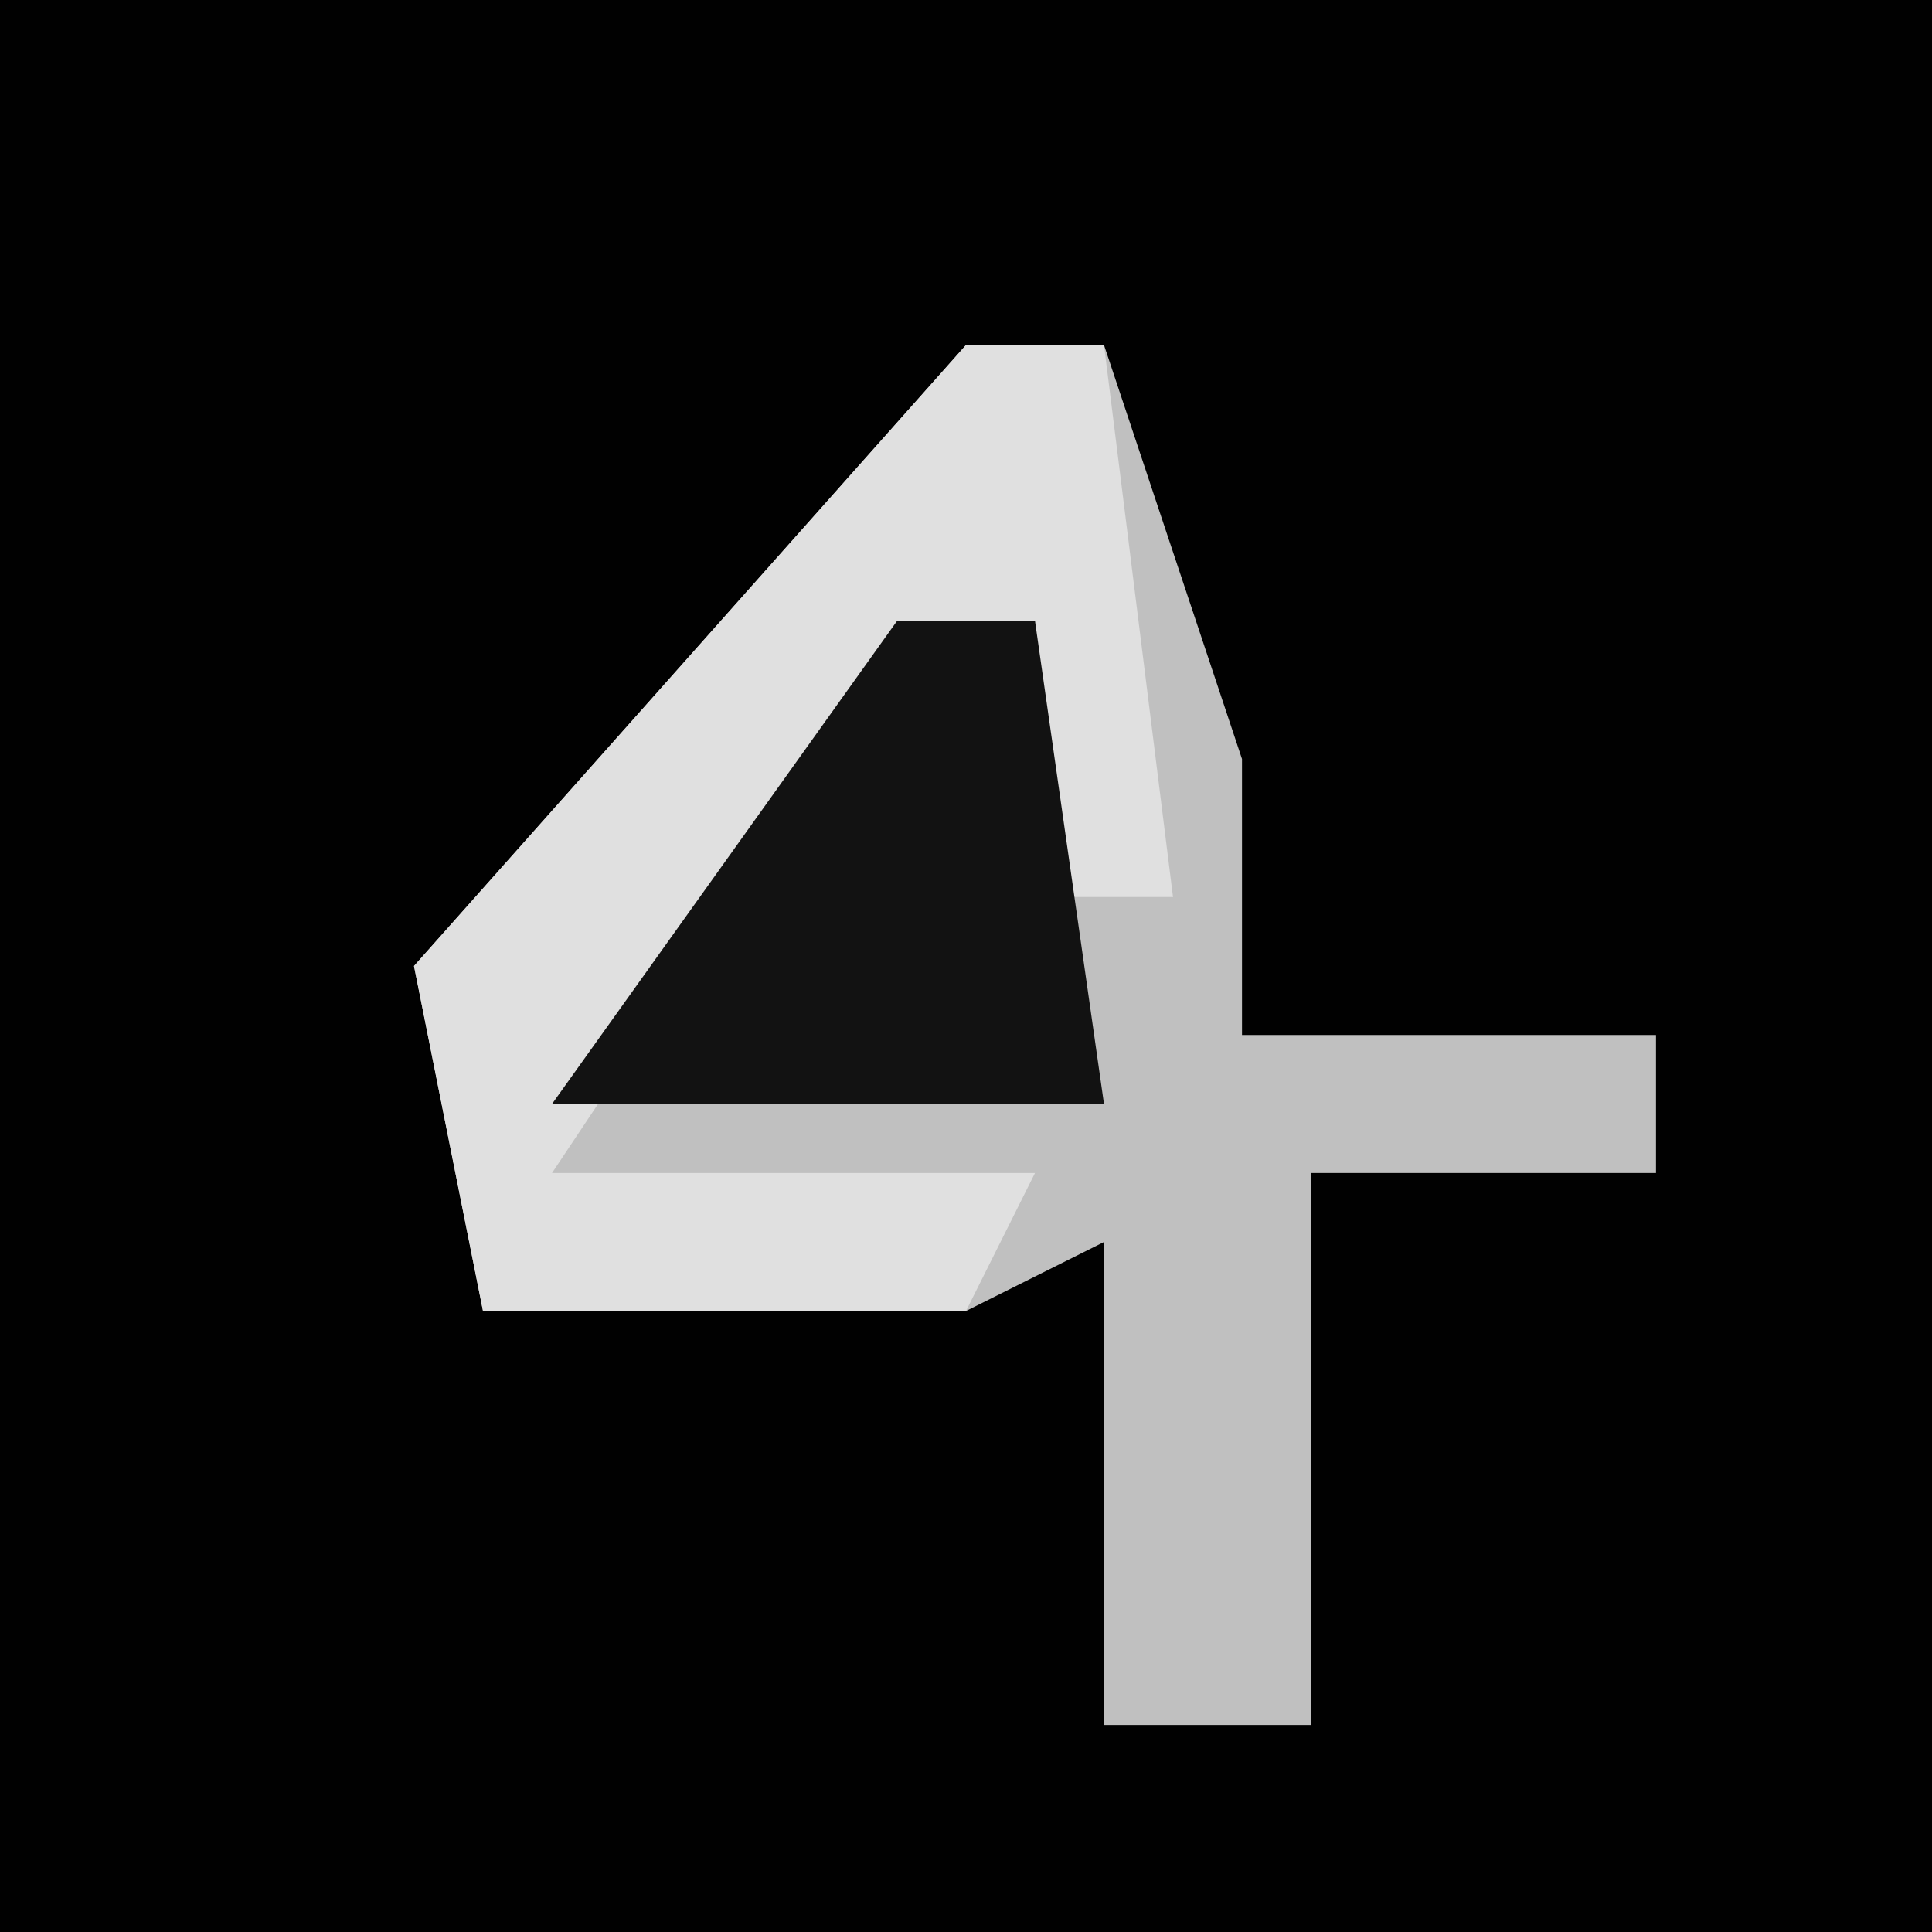 <?xml version="1.0" encoding="UTF-8"?>
<svg version="1.1" xmlns="http://www.w3.org/2000/svg" width="28" height="28">
<path d="M0,0 L28,0 L28,28 L0,28 Z " fill="#010101" transform="translate(0,0)"/>
<path d="M0,0 L2,0 L4,6 L4,10 L10,10 L10,12 L5,12 L5,20 L2,20 L2,13 L0,14 L-7,14 L-8,9 Z " fill="#C0C0C0" transform="translate(14,5)"/>
<path d="M0,0 L2,0 L3,8 L1,8 L1,4 L-4,9 L-6,12 L1,12 L0,14 L-7,14 L-8,9 Z " fill="#E0E0E0" transform="translate(14,5)"/>
<path d="M0,0 L2,0 L3,7 L-5,7 Z " fill="#121212" transform="translate(13,9)"/>
</svg>
